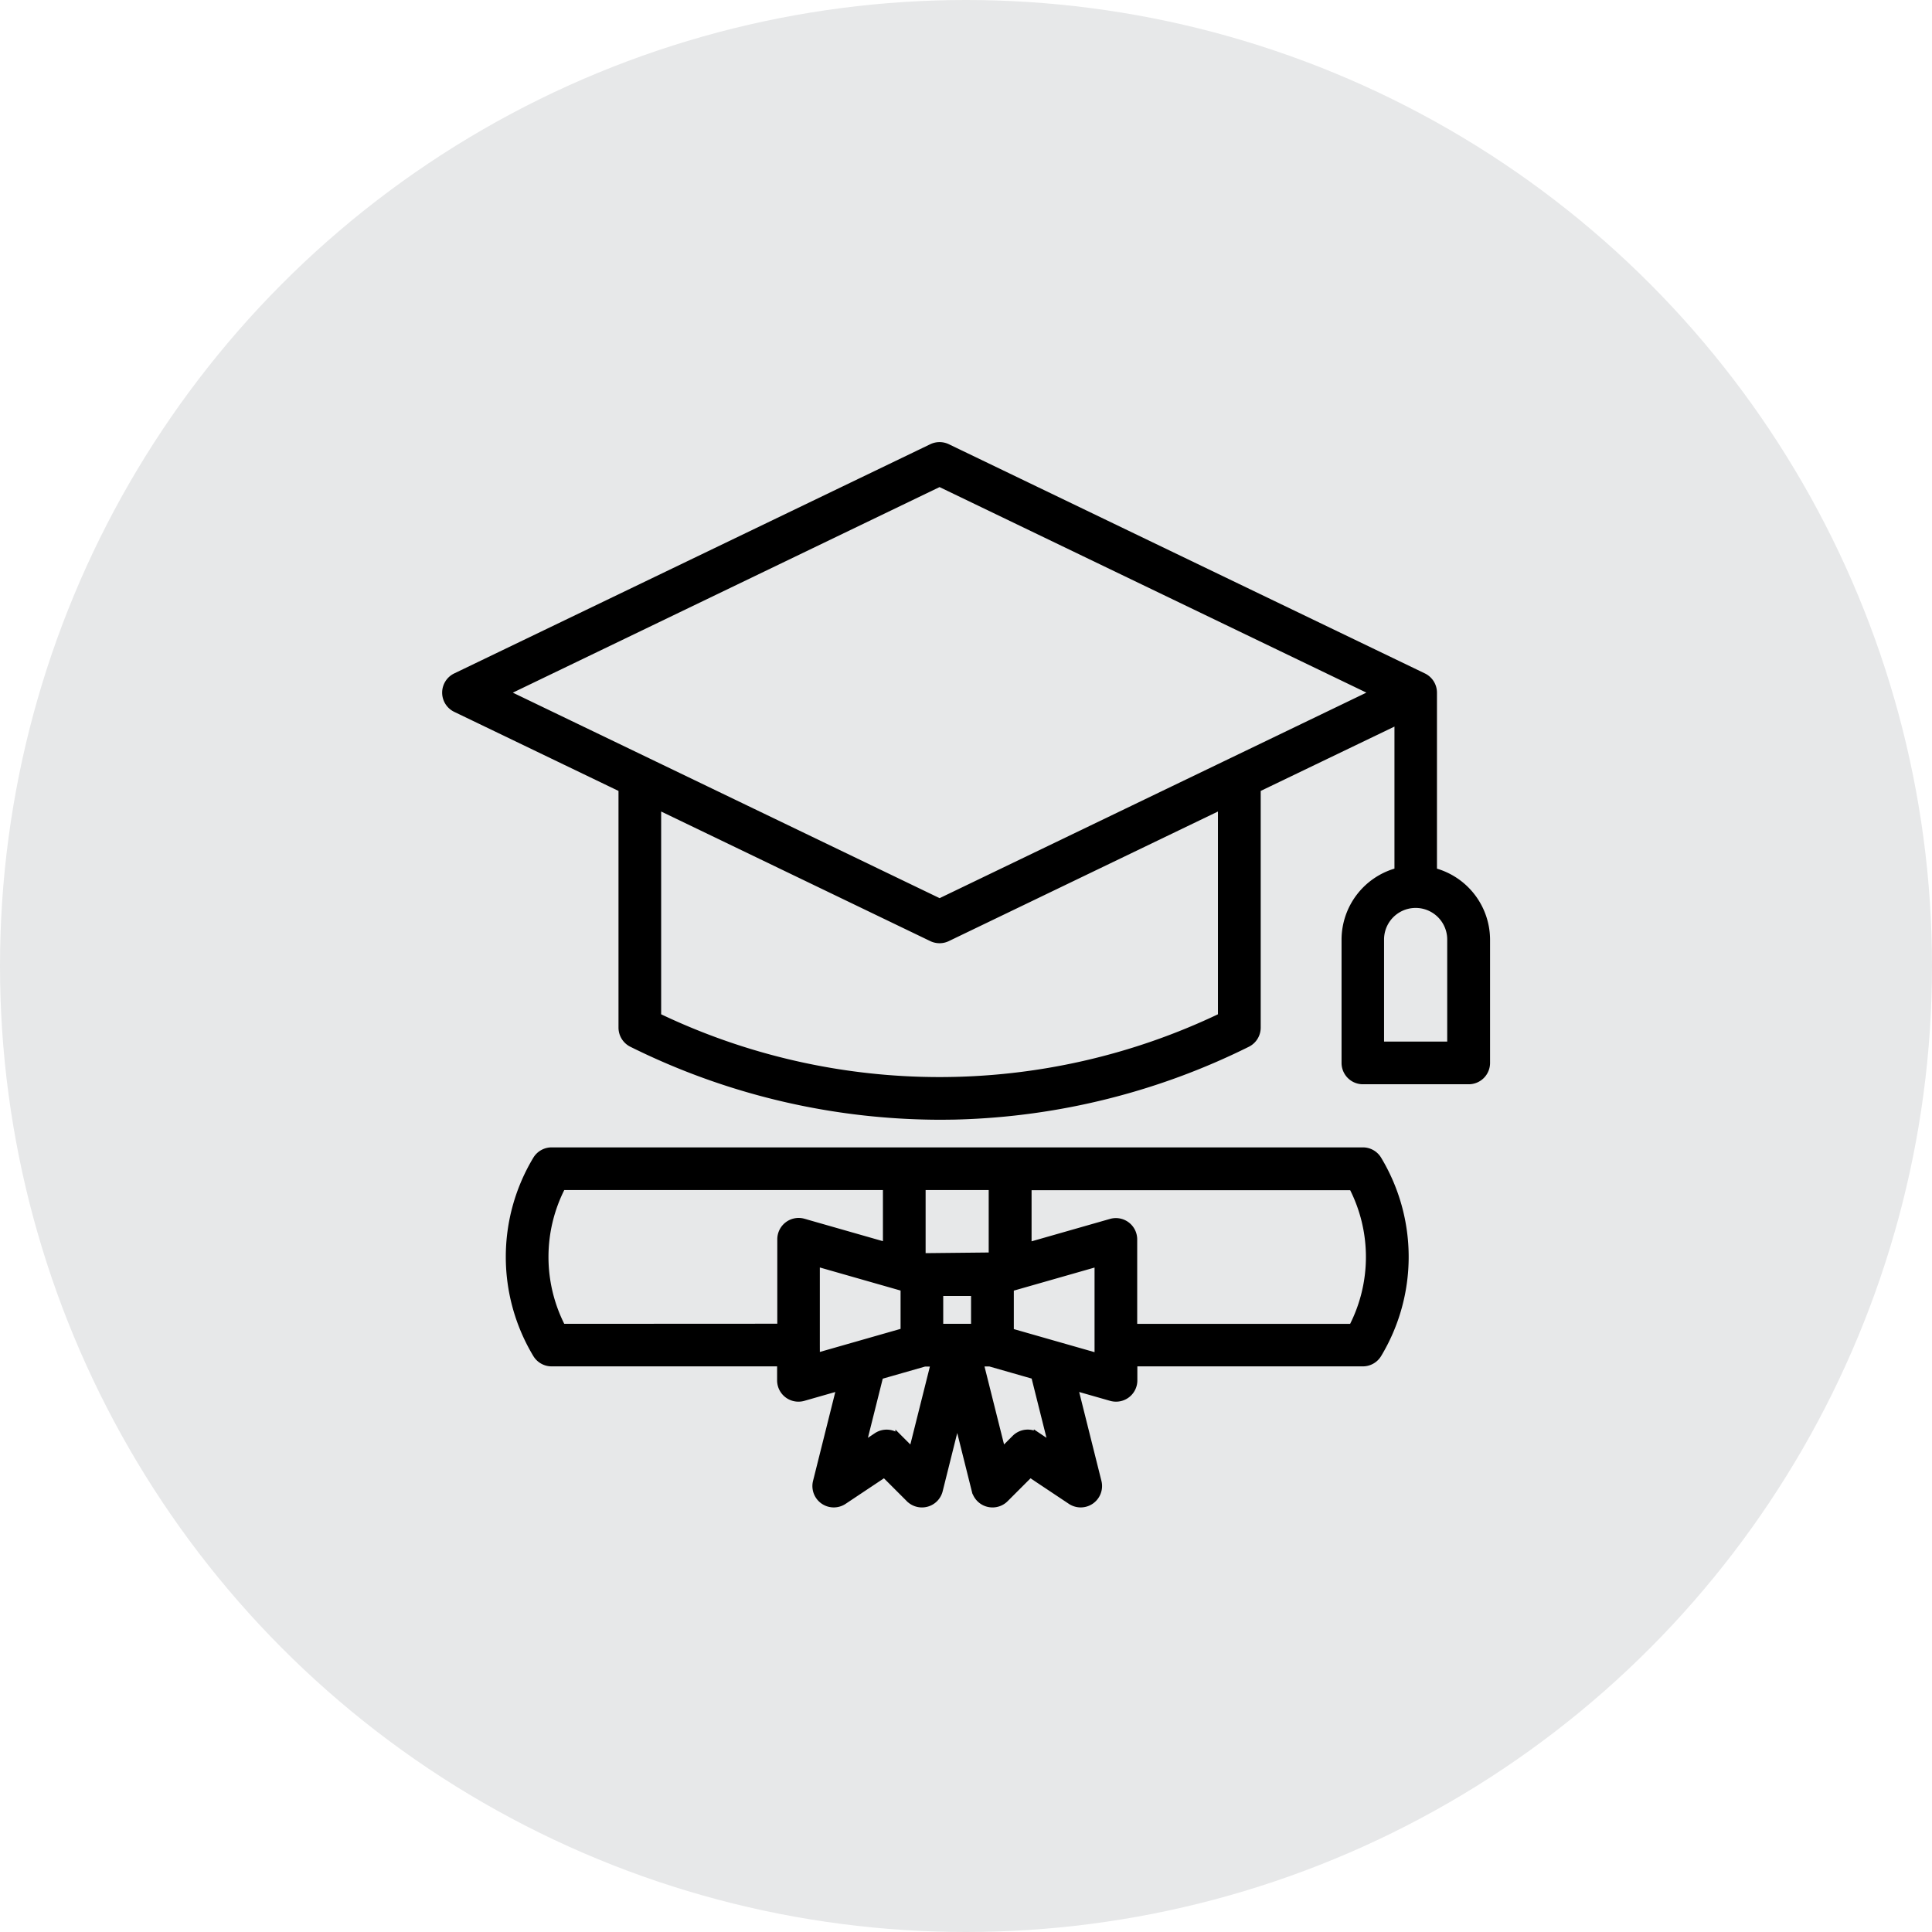 <svg xmlns="http://www.w3.org/2000/svg" width="52" height="52" viewBox="0 0 52 52">
    <defs>
        <style>
            .cls-2{stroke:#000;stroke-width:.2px}
        </style>
    </defs>
    <g id="Group_10531" transform="translate(-210 -1283)">
        <circle id="Ellipse_1528" cx="26" cy="26" r="26" fill="#e7e8e9" transform="translate(210 1283)"/>
        <g id="Group_10500" transform="translate(10594 4862.996)">
            <g id="Group_10492" transform="translate(-10372 -3567.996)">
                <path id="Path_17914" d="M125.575 138h-21.83a.474.474 0 0 0-.407.23 5.077 5.077 0 0 0 0 5.234.474.474 0 0 0 .407.23h6.169v.475a.473.473 0 0 0 .475.475.483.483 0 0 0 .13-.018l1-.286-.641 2.561a.475.475 0 0 0 .724.51l1.1-.733.674.674a.474.474 0 0 0 .336.139.482.482 0 0 0 .127-.017.474.474 0 0 0 .334-.343l.489-1.956.489 1.956a.474.474 0 0 0 .334.343.482.482 0 0 0 .127.017.474.474 0 0 0 .336-.139l.674-.674 1.1.733a.475.475 0 0 0 .724-.51l-.641-2.561 1 .286a.489.489 0 0 0 .13.018.473.473 0 0 0 .475-.475v-.475h6.169a.474.474 0 0 0 .407-.23 5.077 5.077 0 0 0 0-5.234.472.472 0 0 0-.411-.23zm-9.966.949v1.879l-1.831.019-.067-.019v-1.879zm-.949 3.8h-.475v-.949h.949v.949zm-10.636 0a4.125 4.125 0 0 1 0-3.8h8.738v1.608l-2.243-.641a.474.474 0 0 0-.6.457v2.373zm6.84.475V141l2.373.678v1.182l-1.189.34-1.183.338zm2.59 2.868l-.356-.356a.475.475 0 0 0-.6-.059l-.4.268.476-1.9 1.206-.345h.274zm3.77-.148l-.4-.268a.474.474 0 0 0-.6.059l-.356.356-.6-2.394h.274l1.206.345zm1.233-2.4l-1.183-.338-1.189-.34v-1.186l2.373-.678v2.538zm6.84-.794h-5.891v-2.373a.474.474 0 0 0-.6-.457l-2.243.641v-1.608h8.737a4.125 4.125 0 0 1 0 3.793z" class="cls-2" transform="translate(-100.898 -119.018)"/>
                <path id="Path_17915" d="M125.576 109.457v-4.813a.475.475 0 0 0-.269-.428l-12.813-6.169a.477.477 0 0 0-.411 0l-12.813 6.169a.474.474 0 0 0 0 .855l4.477 2.155v6.434a.476.476 0 0 0 .263.425 18.674 18.674 0 0 0 8.283 1.954q.239 0 .484-.006a18.681 18.681 0 0 0 7.792-1.948.475.475 0 0 0 .263-.425v-6.434l3.8-1.828v4.058a1.9 1.9 0 0 0-1.424 1.831v3.322a.474.474 0 0 0 .475.475h2.847a.474.474 0 0 0 .475-.475v-3.322a1.9 1.9 0 0 0-1.429-1.83zm-5.695 3.907a17.561 17.561 0 0 1-15.186 0v-5.68l7.387 3.557a.481.481 0 0 0 .206.047.474.474 0 0 0 .206-.047l7.387-3.557zm.271-6.864l-7.862 3.786-7.862-3.786-3.856-1.856L112.288 99l11.719 5.643zm5.9 7.635h-1.9v-2.847a.949.949 0 1 1 1.9 0z" class="cls-2" transform="translate(-99 -98.001)"/>
            </g>
        </g>
    </g>
</svg>
